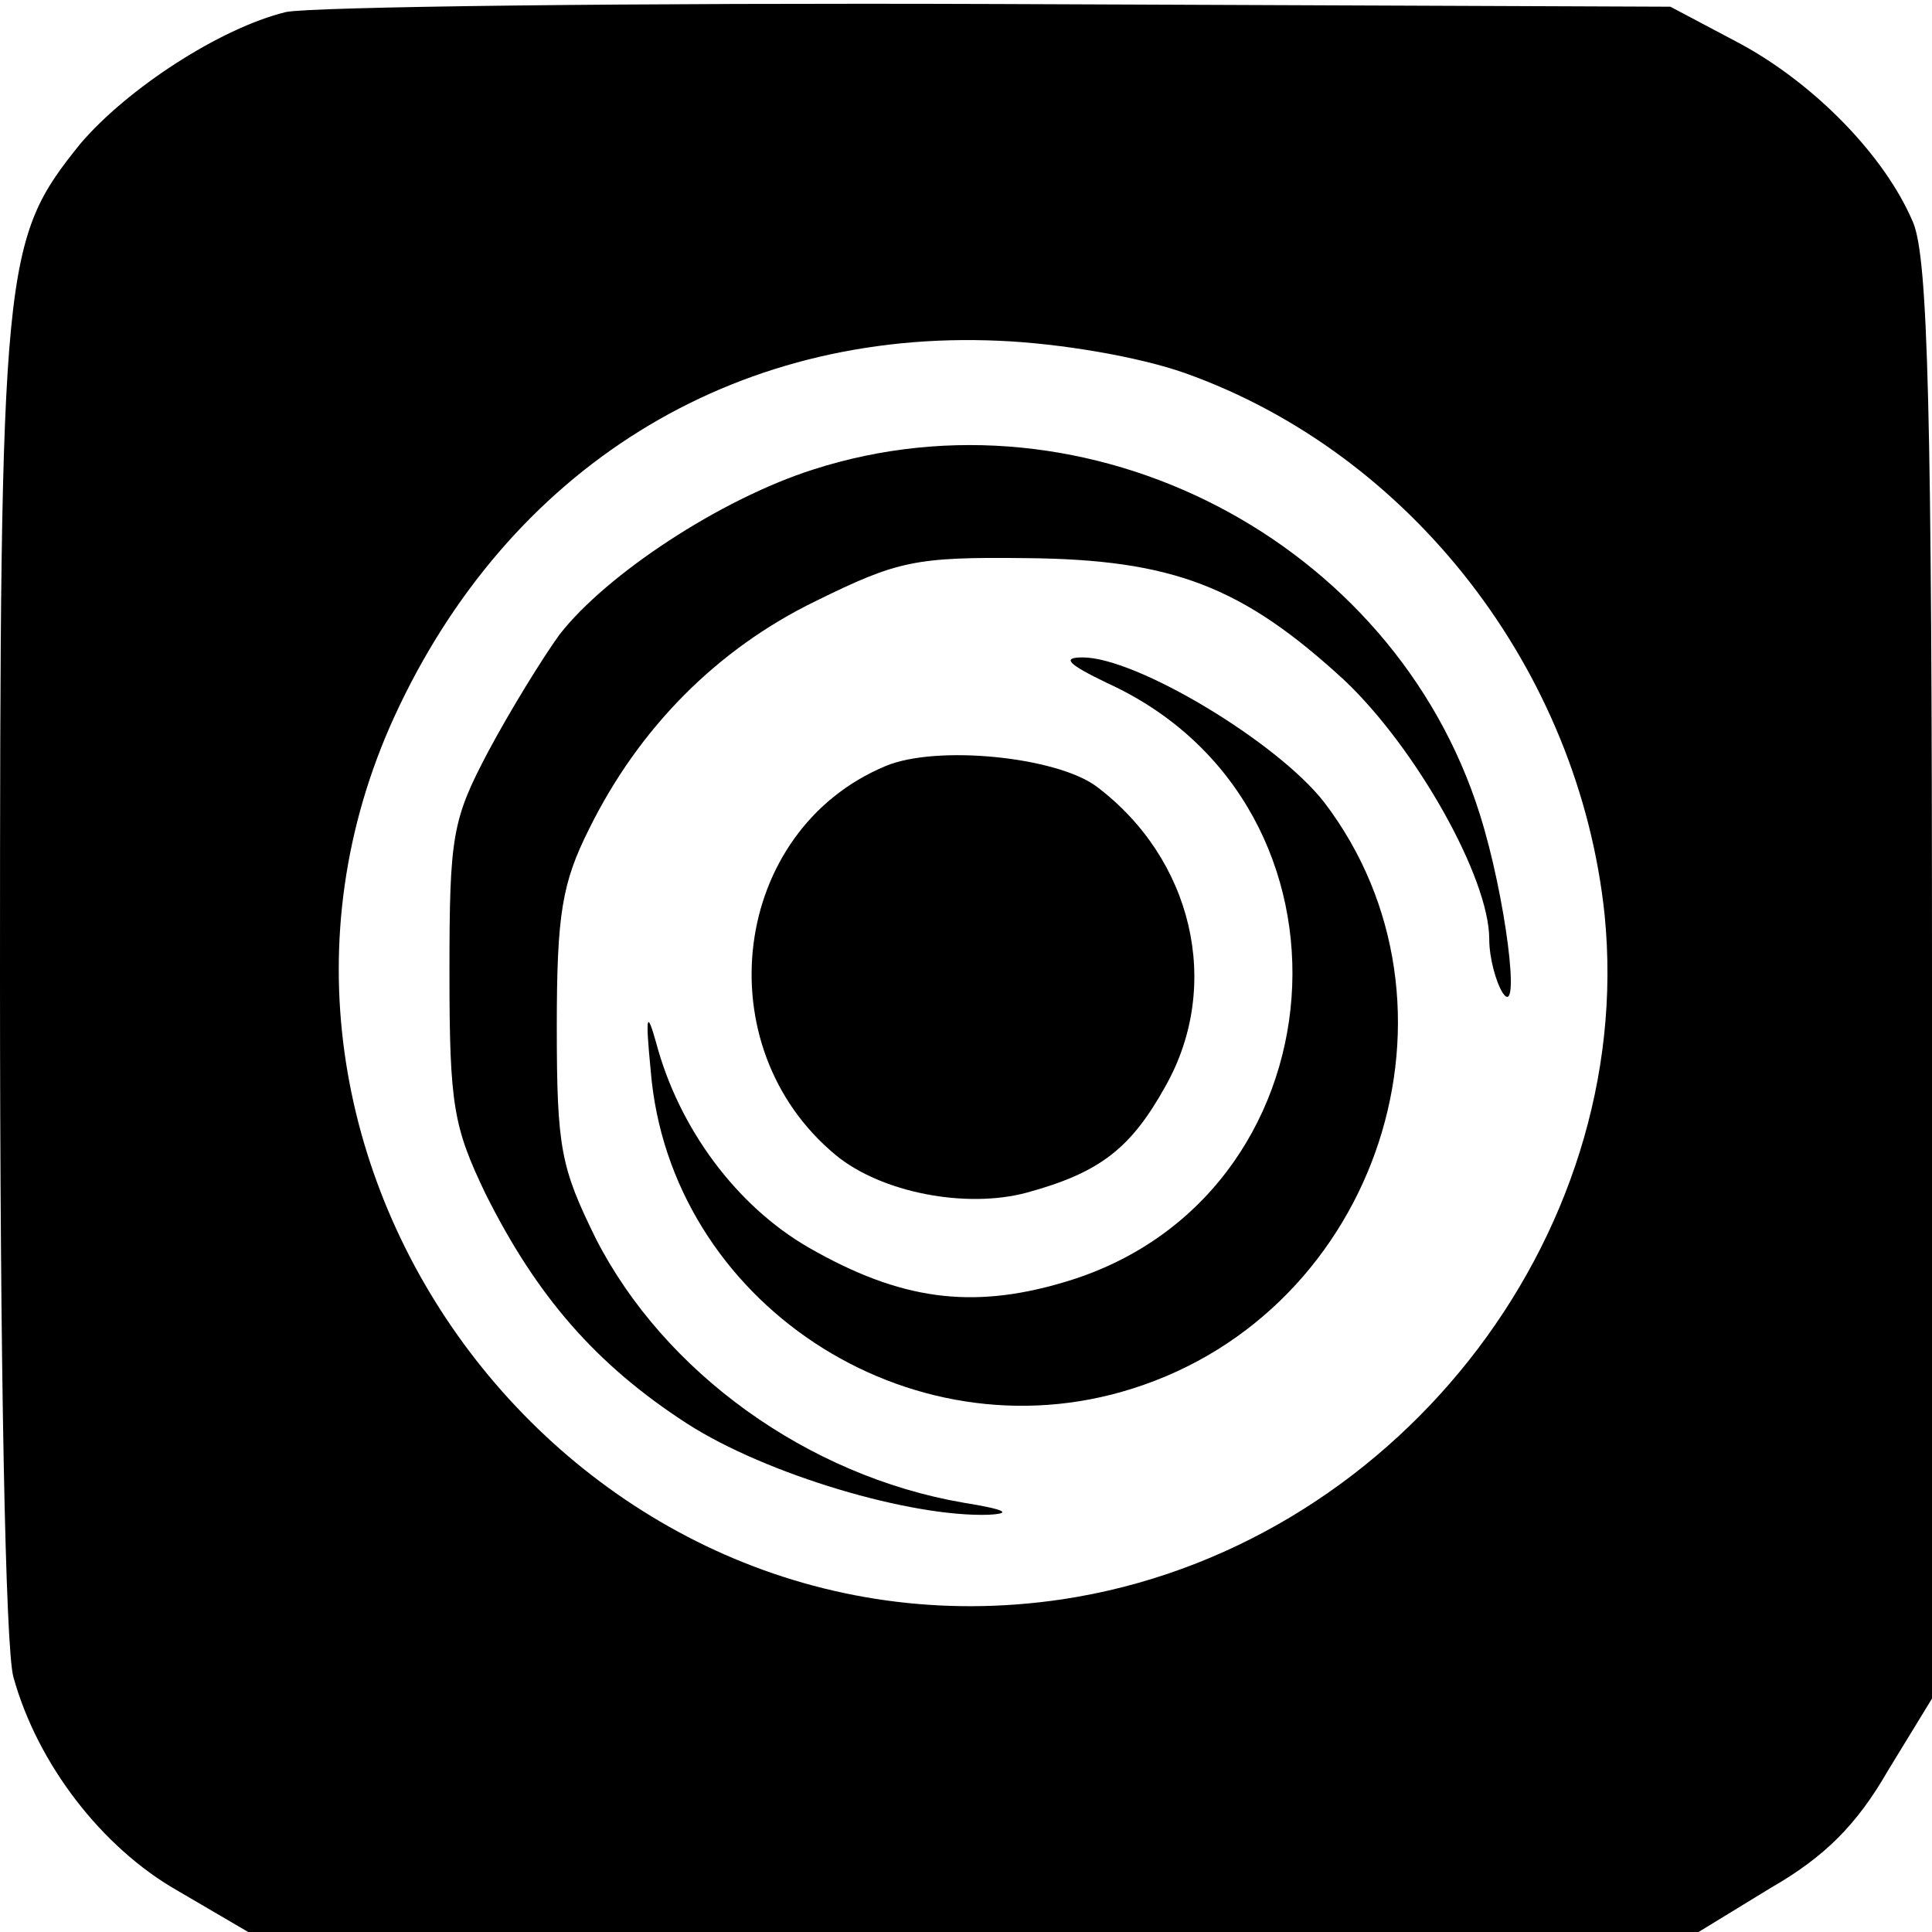 <?xml version="1.0" standalone="no"?>
<!DOCTYPE svg PUBLIC "-//W3C//DTD SVG 20010904//EN"
 "http://www.w3.org/TR/2001/REC-SVG-20010904/DTD/svg10.dtd">
<svg version="1.0" xmlns="http://www.w3.org/2000/svg"
 width="144pt" height="144pt" viewBox="0 0 144 144"
 preserveAspectRatio="xMidYMid meet">
<g transform="translate(0,144) scale(0.1,-0.1)"
fill="#000000" stroke="none">
<path d="M213 1431 c-49 -12 -118 -57 -153 -98 -58 -72 -60 -88 -60 -622 0
-287 4 -500 10 -521 18 -65 66 -127 122 -159 l53 -31 540 0 541 0 54 33 c40
23 64 47 87 87 l33 54 0 533 c0 430 -3 540 -14 567 -21 50 -74 104 -130 134
l-51 27 -500 2 c-275 1 -514 -2 -532 -6z m670 -269 c169 -60 294 -222 313
-404 24 -242 -159 -473 -404 -510 -362 -54 -650 326 -498 658 85 185 252 289
451 280 46 -2 104 -12 138 -24z"/>
<path d="M606 1090 c-69 -22 -154 -78 -189 -123 -13 -18 -37 -57 -53 -87 -27
-51 -29 -63 -29 -165 0 -99 3 -115 27 -165 38 -76 82 -127 150 -171 59 -38
167 -70 225 -68 18 1 12 4 -19 9 -116 20 -223 97 -274 197 -26 53 -29 67 -29
158 0 84 4 107 24 147 37 75 95 134 169 170 61 30 74 33 157 32 109 -1 161
-21 237 -91 53 -50 108 -147 108 -193 0 -14 5 -32 10 -40 14 -21 2 73 -17 133
-64 204 -292 323 -497 257z"/>
<path d="M825 931 c200 -91 178 -386 -33 -447 -68 -20 -121 -13 -189 26 -54
31 -97 89 -114 153 -7 25 -8 20 -4 -21 14 -172 192 -290 359 -237 184 58 258
286 143 437 -35 45 -140 108 -180 108 -16 0 -11 -5 18 -19z"/>
<path d="M660 869 c-115 -48 -135 -209 -37 -290 34 -28 97 -40 142 -28 55 15
78 33 104 80 42 75 20 169 -52 223 -30 22 -119 31 -157 15z"/>
</g>
</svg>
